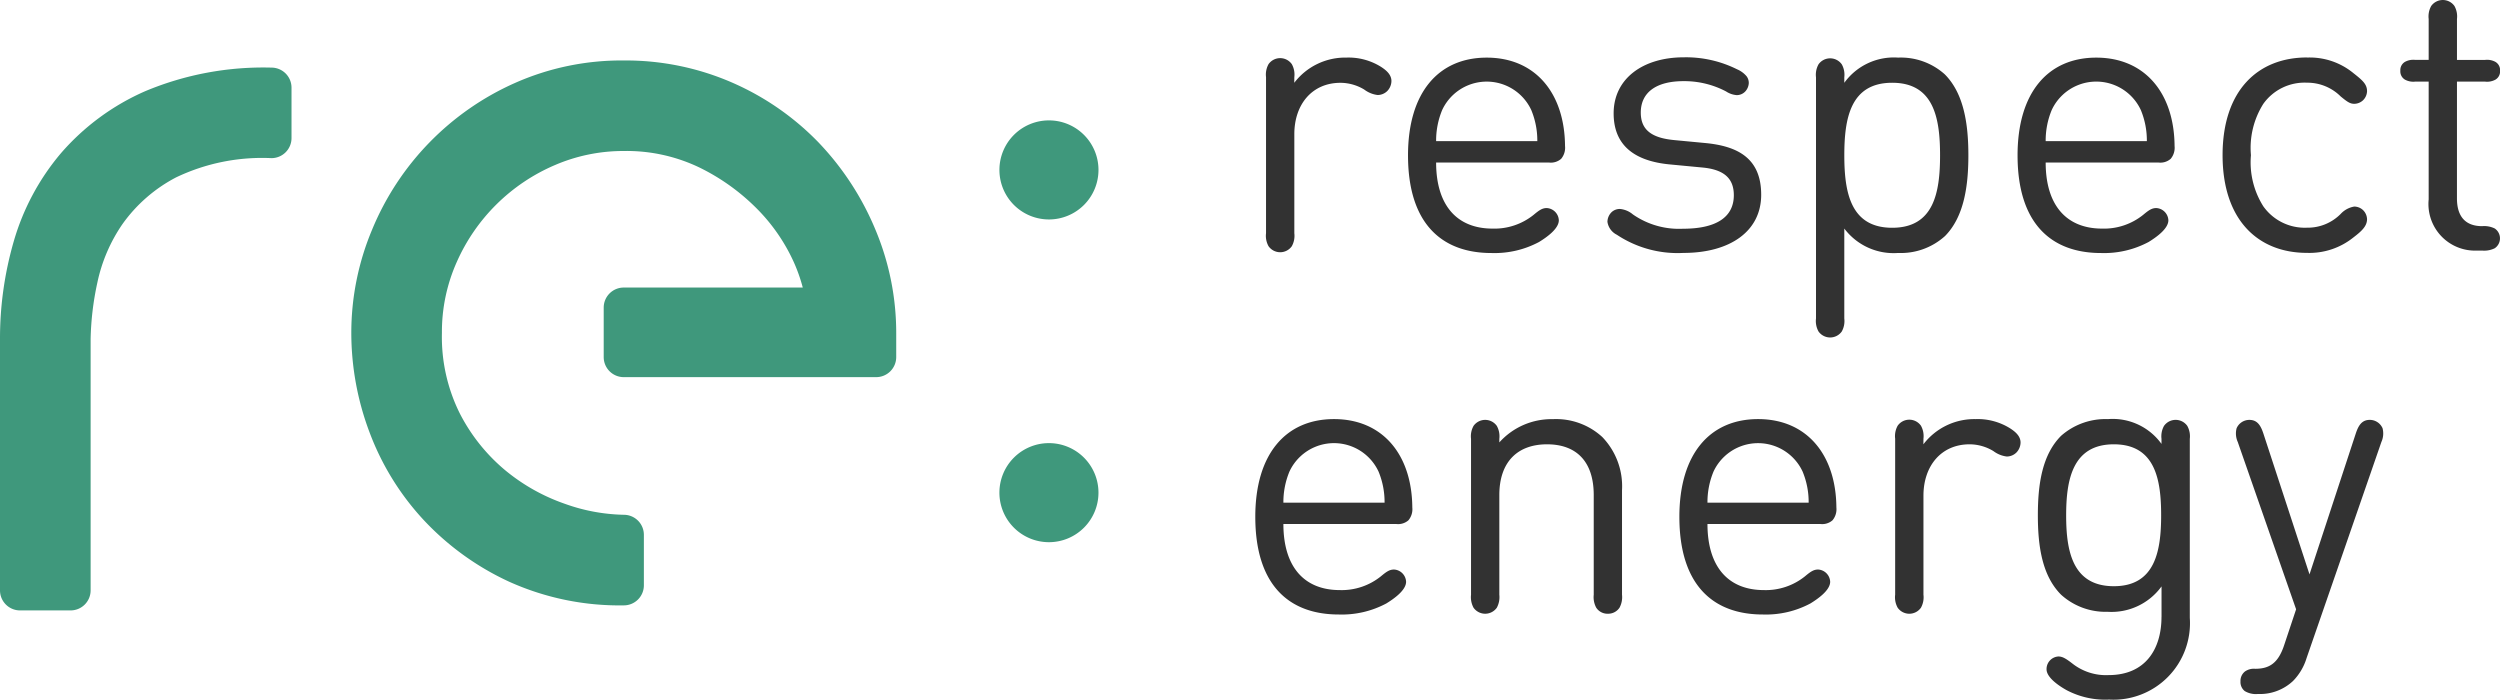 <svg id="Group_2" data-name="Group 2" xmlns="http://www.w3.org/2000/svg" xmlns:xlink="http://www.w3.org/1999/xlink" width="160" height="44.775" viewBox="0 0 160 44.775">
  <defs>
    <clipPath id="clip-path">
      <rect id="Rectangle_2" data-name="Rectangle 2" width="160" height="44.775" fill="#323232"/>
    </clipPath>
  </defs>
  <g id="Mask_Group_1" data-name="Mask Group 1" clip-path="url(#clip-path)">
    <path id="Path_1" data-name="Path 1" d="M17.372,14.3a19.553,19.553,0,0,0-8.057,1.5,15.184,15.184,0,0,0-5.427,3.993,15.283,15.283,0,0,0-3,5.6A22.35,22.35,0,0,0,0,31.668V47.756A1.284,1.284,0,0,0,1.284,49.04H4.514A1.284,1.284,0,0,0,5.8,47.756V31.668a18.575,18.575,0,0,1,.427-3.59,10.387,10.387,0,0,1,1.613-3.766,9.737,9.737,0,0,1,3.433-2.988,12.766,12.766,0,0,1,6.1-1.23,1.284,1.284,0,0,0,1.284-1.284V15.58A1.284,1.284,0,0,0,17.372,14.3" transform="translate(0 -9.973)" fill="#3f987c"/>
    <path id="Path_2" data-name="Path 2" d="M104.287,18.075a17.332,17.332,0,0,0-5.51-3.839A17.049,17.049,0,0,0,91.794,12.8a16.821,16.821,0,0,0-6.956,1.437,17.624,17.624,0,0,0-9.154,9.4,17.045,17.045,0,0,0-1.327,6.6,18.031,18.031,0,0,0,1.181,6.4A16.979,16.979,0,0,0,79,42.223a17.51,17.51,0,0,0,5.469,3.941,17.173,17.173,0,0,0,7.328,1.51,1.284,1.284,0,0,0,1.284-1.284V43.16a1.284,1.284,0,0,0-1.284-1.284,11.8,11.8,0,0,1-3.784-.706,12.326,12.326,0,0,1-3.8-2.138A11.63,11.63,0,0,1,81.3,35.389a10.959,10.959,0,0,1-1.144-5.152,10.955,10.955,0,0,1,.952-4.543,12.033,12.033,0,0,1,6.283-6.2,11.074,11.074,0,0,1,4.4-.9,10.766,10.766,0,0,1,4.853,1.06,13.551,13.551,0,0,1,3.72,2.682,11.676,11.676,0,0,1,2.3,3.344,10.41,10.41,0,0,1,.586,1.653H91.794a1.284,1.284,0,0,0-1.284,1.284v3.166a1.284,1.284,0,0,0,1.284,1.284h16.153a1.284,1.284,0,0,0,1.284-1.284V30.238a17.06,17.06,0,0,0-1.327-6.6,18.1,18.1,0,0,0-3.617-5.562" transform="translate(-51.873 -8.93)" fill="#3f987c"/>
    <path id="Path_3" data-name="Path 3" d="M214.705,31.824a3.17,3.17,0,1,0-3.169-3.17,3.17,3.17,0,0,0,3.169,3.17" transform="translate(-147.573 -17.779)" fill="#3f987c"/>
    <path id="Path_4" data-name="Path 4" d="M214.705,93.79a3.17,3.17,0,1,0,3.17,3.17,3.17,3.17,0,0,0-3.17-3.17" transform="translate(-147.573 -65.43)" fill="#3f987c"/>
    <path id="Path_5" data-name="Path 5" d="M269.758,13.8a4.1,4.1,0,0,1,3.337-1.613,3.905,3.905,0,0,1,2.2.583c.373.236.682.521.682.918a.946.946,0,0,1-.261.633.883.883,0,0,1-.62.261,1.77,1.77,0,0,1-.856-.347,2.952,2.952,0,0,0-1.526-.434c-1.811,0-2.952,1.377-2.952,3.288v6.339a1.37,1.37,0,0,1-.161.831.912.912,0,0,1-1.489,0,1.371,1.371,0,0,1-.161-.831V13.438a1.371,1.371,0,0,1,.161-.831.912.912,0,0,1,1.489,0,1.369,1.369,0,0,1,.161.831Z" transform="translate(-186.925 -8.501)" fill="#323232"/>
    <path id="Path_6" data-name="Path 6" d="M306.291,17.531a5.1,5.1,0,0,0-.385-1.985,3.144,3.144,0,0,0-5.706,0,5.1,5.1,0,0,0-.385,1.985ZM299.815,18.9c0,2.667,1.265,4.231,3.622,4.231a4,4,0,0,0,2.618-.881c.384-.323.571-.434.844-.434a.819.819,0,0,1,.769.782c0,.546-.782,1.092-1.266,1.389a6.045,6.045,0,0,1-3.039.707c-3.238,0-5.347-1.936-5.347-6.253,0-4.032,1.96-6.253,5.037-6.253,3.1,0,4.987,2.258,5.012,5.657a1.105,1.105,0,0,1-.248.819,1,1,0,0,1-.794.236Z" transform="translate(-207.903 -8.5)" fill="#323232"/>
    <path id="Path_7" data-name="Path 7" d="M340.228,22.652a.875.875,0,0,1,.285-.62.768.768,0,0,1,.521-.186,1.479,1.479,0,0,1,.819.347,5.164,5.164,0,0,0,3.213.918c2.072,0,3.25-.707,3.25-2.146,0-1.092-.645-1.65-2.034-1.774L344.272,19c-2.369-.211-3.648-1.265-3.648-3.275,0-2.221,1.874-3.585,4.491-3.585a7.332,7.332,0,0,1,3.412.769,1.62,1.62,0,0,1,.608.447.71.71,0,0,1,.137.459.864.864,0,0,1-.2.484.748.748,0,0,1-.571.261,1.44,1.44,0,0,1-.682-.236,5.726,5.726,0,0,0-2.729-.658c-1.737,0-2.729.72-2.729,2.01,0,1.1.682,1.625,2.146,1.762l1.96.186c2.146.2,3.6,1.005,3.6,3.313,0,2.357-2.022,3.722-4.975,3.722a7.028,7.028,0,0,1-4.268-1.166,1.1,1.1,0,0,1-.6-.844" transform="translate(-237.351 -8.472)" fill="#323232"/>
    <path id="Path_8" data-name="Path 8" d="M389.245,23.077c2.668,0,3.064-2.258,3.064-4.64s-.4-4.64-3.064-4.64-3.064,2.258-3.064,4.64.4,4.64,3.064,4.64m3.362.546a4.209,4.209,0,0,1-2.978,1.067,3.952,3.952,0,0,1-3.449-1.563v5.756a1.372,1.372,0,0,1-.161.831.913.913,0,0,1-1.489,0,1.372,1.372,0,0,1-.161-.831V13.449a1.372,1.372,0,0,1,.161-.831.913.913,0,0,1,1.489,0,1.372,1.372,0,0,1,.161.831V13.8a3.912,3.912,0,0,1,3.449-1.613,4.209,4.209,0,0,1,2.978,1.067c1.241,1.241,1.514,3.226,1.514,5.186s-.273,3.945-1.514,5.186" transform="translate(-268.145 -8.5)" fill="#323232"/>
    <path id="Path_9" data-name="Path 9" d="M435.307,17.531a5.1,5.1,0,0,0-.384-1.985,3.144,3.144,0,0,0-5.707,0,5.1,5.1,0,0,0-.385,1.985ZM428.831,18.9c0,2.667,1.265,4.231,3.622,4.231a4,4,0,0,0,2.618-.881c.384-.323.571-.434.844-.434a.819.819,0,0,1,.769.782c0,.546-.782,1.092-1.265,1.389a6.045,6.045,0,0,1-3.04.707c-3.238,0-5.347-1.936-5.347-6.253,0-4.032,1.96-6.253,5.037-6.253,3.1,0,4.987,2.258,5.012,5.657a1.105,1.105,0,0,1-.248.819,1,1,0,0,1-.794.236Z" transform="translate(-297.908 -8.5)" fill="#323232"/>
    <path id="Path_10" data-name="Path 10" d="M475.831,12.185a4.4,4.4,0,0,1,2.978,1c.583.459.868.707.868,1.154a.844.844,0,0,1-.261.583.833.833,0,0,1-.558.223c-.273,0-.459-.136-.868-.471a3.019,3.019,0,0,0-2.158-.881,3.241,3.241,0,0,0-2.792,1.352,5.28,5.28,0,0,0-.794,3.288,5.262,5.262,0,0,0,.794,3.275,3.251,3.251,0,0,0,2.792,1.365,2.961,2.961,0,0,0,2.158-.881,1.525,1.525,0,0,1,.868-.471.832.832,0,0,1,.558.223.843.843,0,0,1,.261.583c0,.447-.347.769-.868,1.166a4.493,4.493,0,0,1-2.978.992c-3.114,0-5.4-2.084-5.4-6.253s2.283-6.253,5.4-6.253" transform="translate(-328.186 -8.501)" fill="#323232"/>
    <path id="Path_11" data-name="Path 11" d="M511.675,12.7c0,1.116.509,1.774,1.613,1.774a1.532,1.532,0,0,1,.806.149.765.765,0,0,1,0,1.265,1.528,1.528,0,0,1-.806.149h-.323a2.982,2.982,0,0,1-3.1-3.275V5.223h-.856a1.118,1.118,0,0,1-.657-.124.611.611,0,0,1-.3-.571.611.611,0,0,1,.3-.571,1.118,1.118,0,0,1,.657-.124h.856V1.216a1.373,1.373,0,0,1,.161-.831.913.913,0,0,1,1.489,0,1.369,1.369,0,0,1,.161.831V3.834h1.8a1.12,1.12,0,0,1,.658.124.61.61,0,0,1,.3.571.611.611,0,0,1-.3.571,1.12,1.12,0,0,1-.658.124h-1.8Z" transform="translate(-354.43)" fill="#323232"/>
    <path id="Path_12" data-name="Path 12" d="M273.964,94.055a5.1,5.1,0,0,0-.384-1.985,3.144,3.144,0,0,0-5.707,0,5.1,5.1,0,0,0-.385,1.985Zm-6.476,1.365c0,2.668,1.265,4.231,3.622,4.231a4.006,4.006,0,0,0,2.618-.881c.384-.323.571-.435.844-.435a.819.819,0,0,1,.769.782c0,.546-.782,1.092-1.265,1.389a6.045,6.045,0,0,1-3.039.707c-3.238,0-5.347-1.935-5.347-6.253,0-4.032,1.96-6.253,5.037-6.253,3.1,0,4.987,2.258,5.012,5.657a1.106,1.106,0,0,1-.248.819,1,1,0,0,1-.794.236Z" transform="translate(-185.351 -61.885)" fill="#323232"/>
    <path id="Path_13" data-name="Path 13" d="M321.013,99.948a1.417,1.417,0,0,1-.161.831.875.875,0,0,1-.744.385.86.86,0,0,1-.744-.385,1.42,1.42,0,0,1-.161-.831V93.571c0-2.171-1.129-3.25-2.99-3.25s-3.052,1.1-3.052,3.25v6.377a1.422,1.422,0,0,1-.161.831.913.913,0,0,1-1.489,0,1.42,1.42,0,0,1-.161-.831V89.973a1.372,1.372,0,0,1,.161-.831.913.913,0,0,1,1.489,0,1.372,1.372,0,0,1,.161.831V90.2a4.48,4.48,0,0,1,3.424-1.489,4.369,4.369,0,0,1,3.163,1.141,4.539,4.539,0,0,1,1.265,3.411Z" transform="translate(-217.204 -61.885)" fill="#323232"/>
    <path id="Path_14" data-name="Path 14" d="M363.722,94.055a5.1,5.1,0,0,0-.385-1.985,3.144,3.144,0,0,0-5.706,0,5.1,5.1,0,0,0-.385,1.985Zm-6.476,1.365c0,2.668,1.265,4.231,3.622,4.231a4.006,4.006,0,0,0,2.618-.881c.384-.323.571-.435.844-.435a.819.819,0,0,1,.769.782c0,.546-.782,1.092-1.265,1.389a6.045,6.045,0,0,1-3.039.707c-3.238,0-5.347-1.935-5.347-6.253,0-4.032,1.96-6.253,5.037-6.253,3.1,0,4.987,2.258,5.012,5.657a1.106,1.106,0,0,1-.248.819,1,1,0,0,1-.794.236Z" transform="translate(-247.968 -61.885)" fill="#323232"/>
    <path id="Path_15" data-name="Path 15" d="M402.918,90.32a4.1,4.1,0,0,1,3.337-1.613,3.905,3.905,0,0,1,2.2.583c.373.236.682.521.682.918a.946.946,0,0,1-.261.633.881.881,0,0,1-.62.26,1.772,1.772,0,0,1-.856-.347,2.95,2.95,0,0,0-1.526-.434c-1.811,0-2.952,1.377-2.952,3.288v6.339a1.37,1.37,0,0,1-.161.831.912.912,0,0,1-1.489,0,1.372,1.372,0,0,1-.161-.831V89.96a1.372,1.372,0,0,1,.161-.831.912.912,0,0,1,1.489,0,1.37,1.37,0,0,1,.161.831Z" transform="translate(-279.821 -61.884)" fill="#323232"/>
    <path id="Path_16" data-name="Path 16" d="M436.2,90.32c-2.655,0-3.052,2.283-3.052,4.553s.4,4.528,3.052,4.528,3.027-2.27,3.027-4.541-.373-4.54-3.027-4.54m3.052,11.042V99.414a3.954,3.954,0,0,1-3.449,1.625,4.241,4.241,0,0,1-2.977-1.092c-1.216-1.216-1.489-3.1-1.489-5.087s.273-3.87,1.489-5.086a4.3,4.3,0,0,1,3-1.067,3.847,3.847,0,0,1,3.424,1.588v-.323a1.368,1.368,0,0,1,.161-.831.912.912,0,0,1,1.489,0,1.37,1.37,0,0,1,.161.831v11.451a4.9,4.9,0,0,1-5.161,5.235,5.31,5.31,0,0,1-2.716-.6c-.447-.248-1.291-.794-1.291-1.34a.807.807,0,0,1,.757-.819c.248,0,.459.112.906.459a3.477,3.477,0,0,0,2.307.732c2.357,0,3.387-1.662,3.387-3.734" transform="translate(-300.914 -61.884)" fill="#323232"/>
    <path id="Path_17" data-name="Path 17" d="M480.91,89.74c.161-.484.372-.869.893-.869a.892.892,0,0,1,.819.534,1.323,1.323,0,0,1-.074.881l-4.789,13.833a3.572,3.572,0,0,1-.868,1.464,3.092,3.092,0,0,1-2.245.831,1.392,1.392,0,0,1-.843-.186.736.736,0,0,1-.273-.62.768.768,0,0,1,.285-.633,1,1,0,0,1,.658-.174c.893,0,1.464-.347,1.848-1.5l.769-2.307-3.734-10.707a1.321,1.321,0,0,1-.074-.881.891.891,0,0,1,.819-.534c.521,0,.732.385.893.869l2.953,9.019Z" transform="translate(-330.139 -61.999)" fill="#323232"/>
  </g>
</svg>